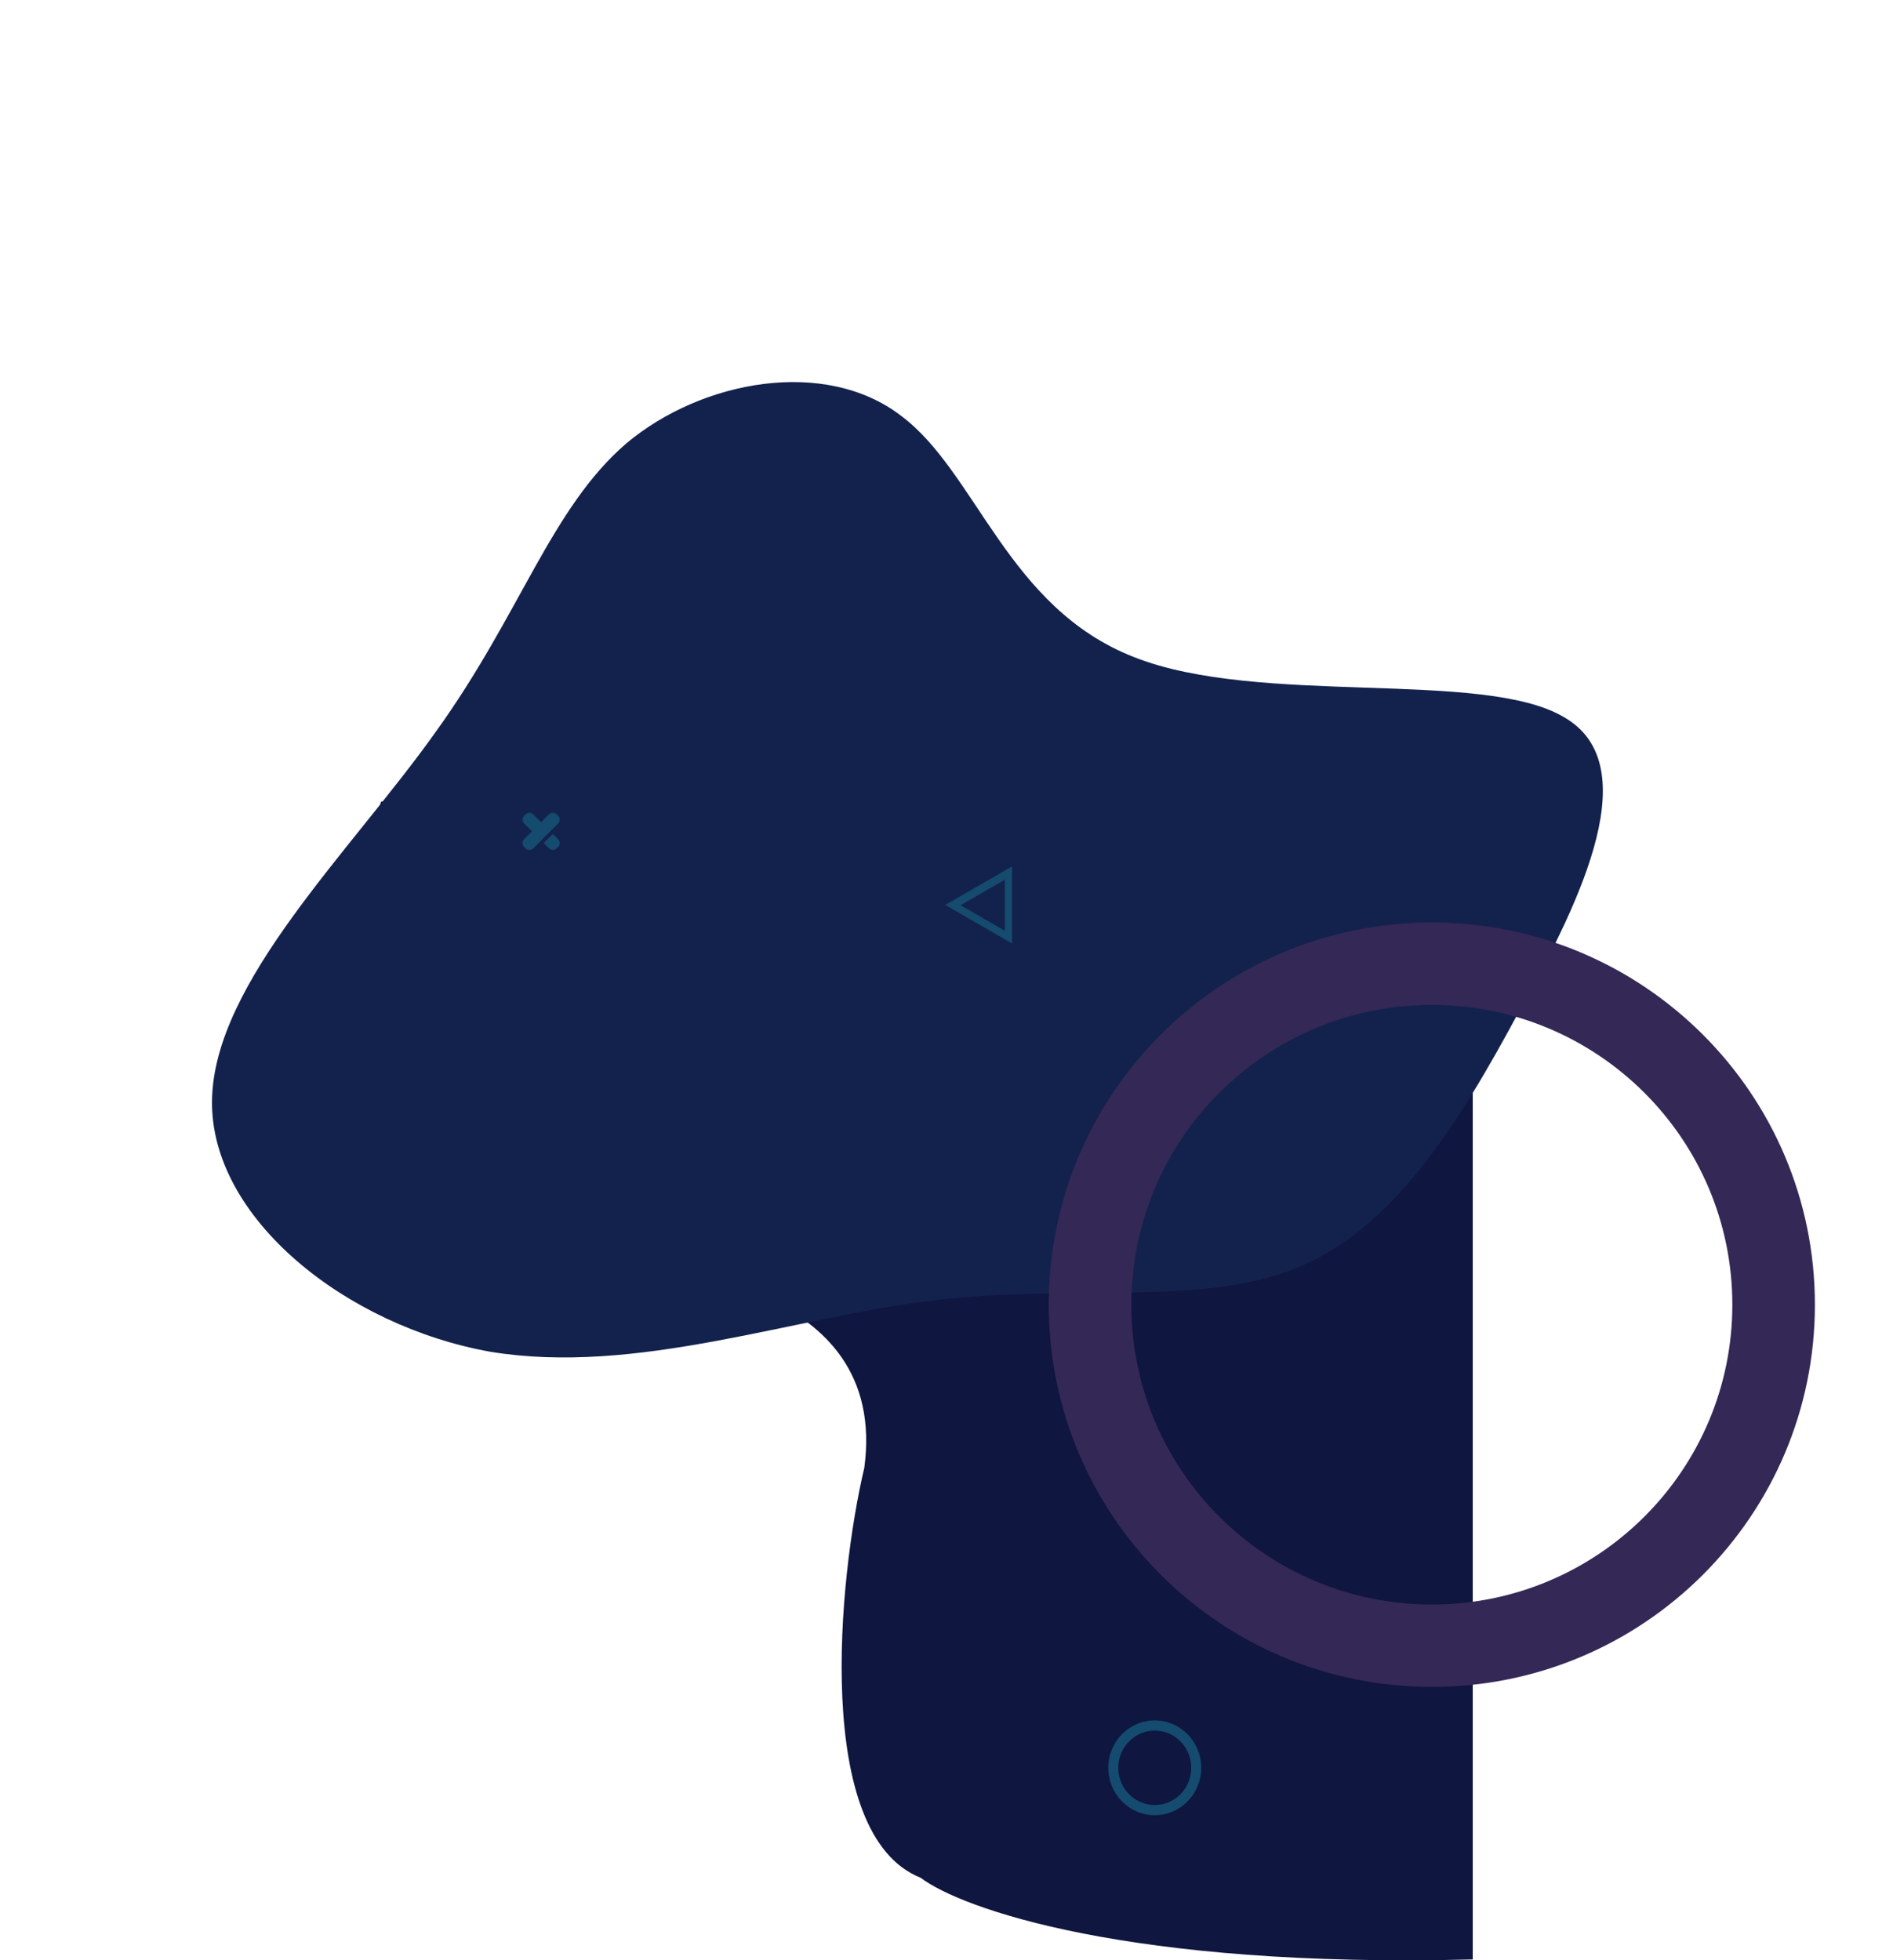 <svg width="1018" height="1054" viewBox="0 0 1018 1054" fill="none" xmlns="http://www.w3.org/2000/svg">
<path d="M235.181 646.393C171.93 606.524 188.64 486.186 204.901 431H792V1053.53C606.955 1058.26 516.955 1026.22 495.086 1009.61C437.217 986.63 450.787 848.272 464.806 789.144C471.535 739.139 443.778 712.278 411.816 697.919C372.283 686.938 265.742 662.724 235.181 646.393Z" fill="#0F1640"/>
<path d="M646 950.5C646 964.583 634.807 976 621 976C607.193 976 596 964.583 596 950.5C596 936.417 607.193 925 621 925C634.807 925 646 936.417 646 950.5ZM601.389 950.5C601.389 961.548 610.169 970.504 621 970.504C631.831 970.504 640.611 961.548 640.611 950.5C640.611 939.452 631.831 930.496 621 930.496C610.169 930.496 601.389 939.452 601.389 950.5Z" fill="#144B6F"/>
<path d="M609.782 353.28C676.97 379.96 797.094 359.72 840.868 385.48C884.642 410.32 852.066 481.16 817.454 542.8C783.86 605.36 749.248 660.56 697.33 681.72C645.412 702.88 577.206 690 501.874 699.2C425.524 708.4 342.048 739.68 263.662 726.8C186.294 713 112.998 655.04 114.016 591.56C115.034 528.08 188.33 458.16 234.14 393.76C279.95 330.28 296.238 273.24 336.958 238.28C377.678 204.24 443.848 192.28 484.568 223.56C525.288 253.92 541.576 326.6 609.782 353.28Z" fill="url(#paint0_linear_450_780)"/>
<g clip-path="url(#clip0_450_780)">
<path d="M292.416 453.292L297.316 448.384L300.109 451.183C300.667 451.741 300.98 452.498 300.98 453.287C300.98 454.077 300.667 454.834 300.109 455.392L299.419 456.082C299.143 456.359 298.815 456.579 298.454 456.729C298.093 456.879 297.705 456.956 297.314 456.956C296.923 456.956 296.536 456.879 296.175 456.729C295.814 456.579 295.486 456.359 295.21 456.082L292.416 453.292ZM300.102 438.582L299.409 437.892C298.85 437.334 298.094 437.021 297.304 437.021C296.515 437.021 295.758 437.334 295.2 437.892L291.001 442.101L286.792 437.892C286.234 437.334 285.477 437.021 284.687 437.021C283.898 437.021 283.141 437.334 282.583 437.892L281.893 438.582C281.335 439.14 281.022 439.897 281.022 440.686C281.022 441.475 281.335 442.232 281.893 442.791L286.102 446.999L281.893 451.208C281.335 451.766 281.022 452.523 281.022 453.312C281.022 454.102 281.335 454.859 281.893 455.417L282.583 456.107C283.141 456.665 283.898 456.978 284.687 456.978C285.477 456.978 286.234 456.665 286.792 456.107L300.109 442.79C300.667 442.232 300.98 441.475 300.98 440.686C300.98 439.896 300.667 439.139 300.109 438.581L300.102 438.582Z" fill="#144B6F"/>
</g>
<path fill-rule="evenodd" clip-rule="evenodd" d="M544.262 507.29L508.35 486.556L544.262 465.822V507.29ZM540.377 500.445L516.595 486.714L540.377 472.983V500.445Z" fill="#144B6F"/>
<path d="M976 701.5C976 814.995 883.771 907 770 907C656.229 907 564 814.995 564 701.5C564 588.005 656.229 496 770 496C883.771 496 976 588.005 976 701.5ZM608.402 701.5C608.402 790.531 680.752 862.705 770 862.705C859.248 862.705 931.598 790.531 931.598 701.5C931.598 612.469 859.248 540.295 770 540.295C680.752 540.295 608.402 612.469 608.402 701.5Z" fill="#342856"/>
<defs>
<linearGradient id="paint0_linear_450_780" x1="114.006" y1="729.867" x2="607.05" y2="26.688" gradientUnits="userSpaceOnUse">
<stop stop-color="#13224D"/>
<stop offset="1" stop-color="#13224D"/>
</linearGradient>
<clipPath id="clip0_450_780">
<rect width="20" height="20" fill="white" transform="translate(281 437)"/>
</clipPath>
</defs>
</svg>
